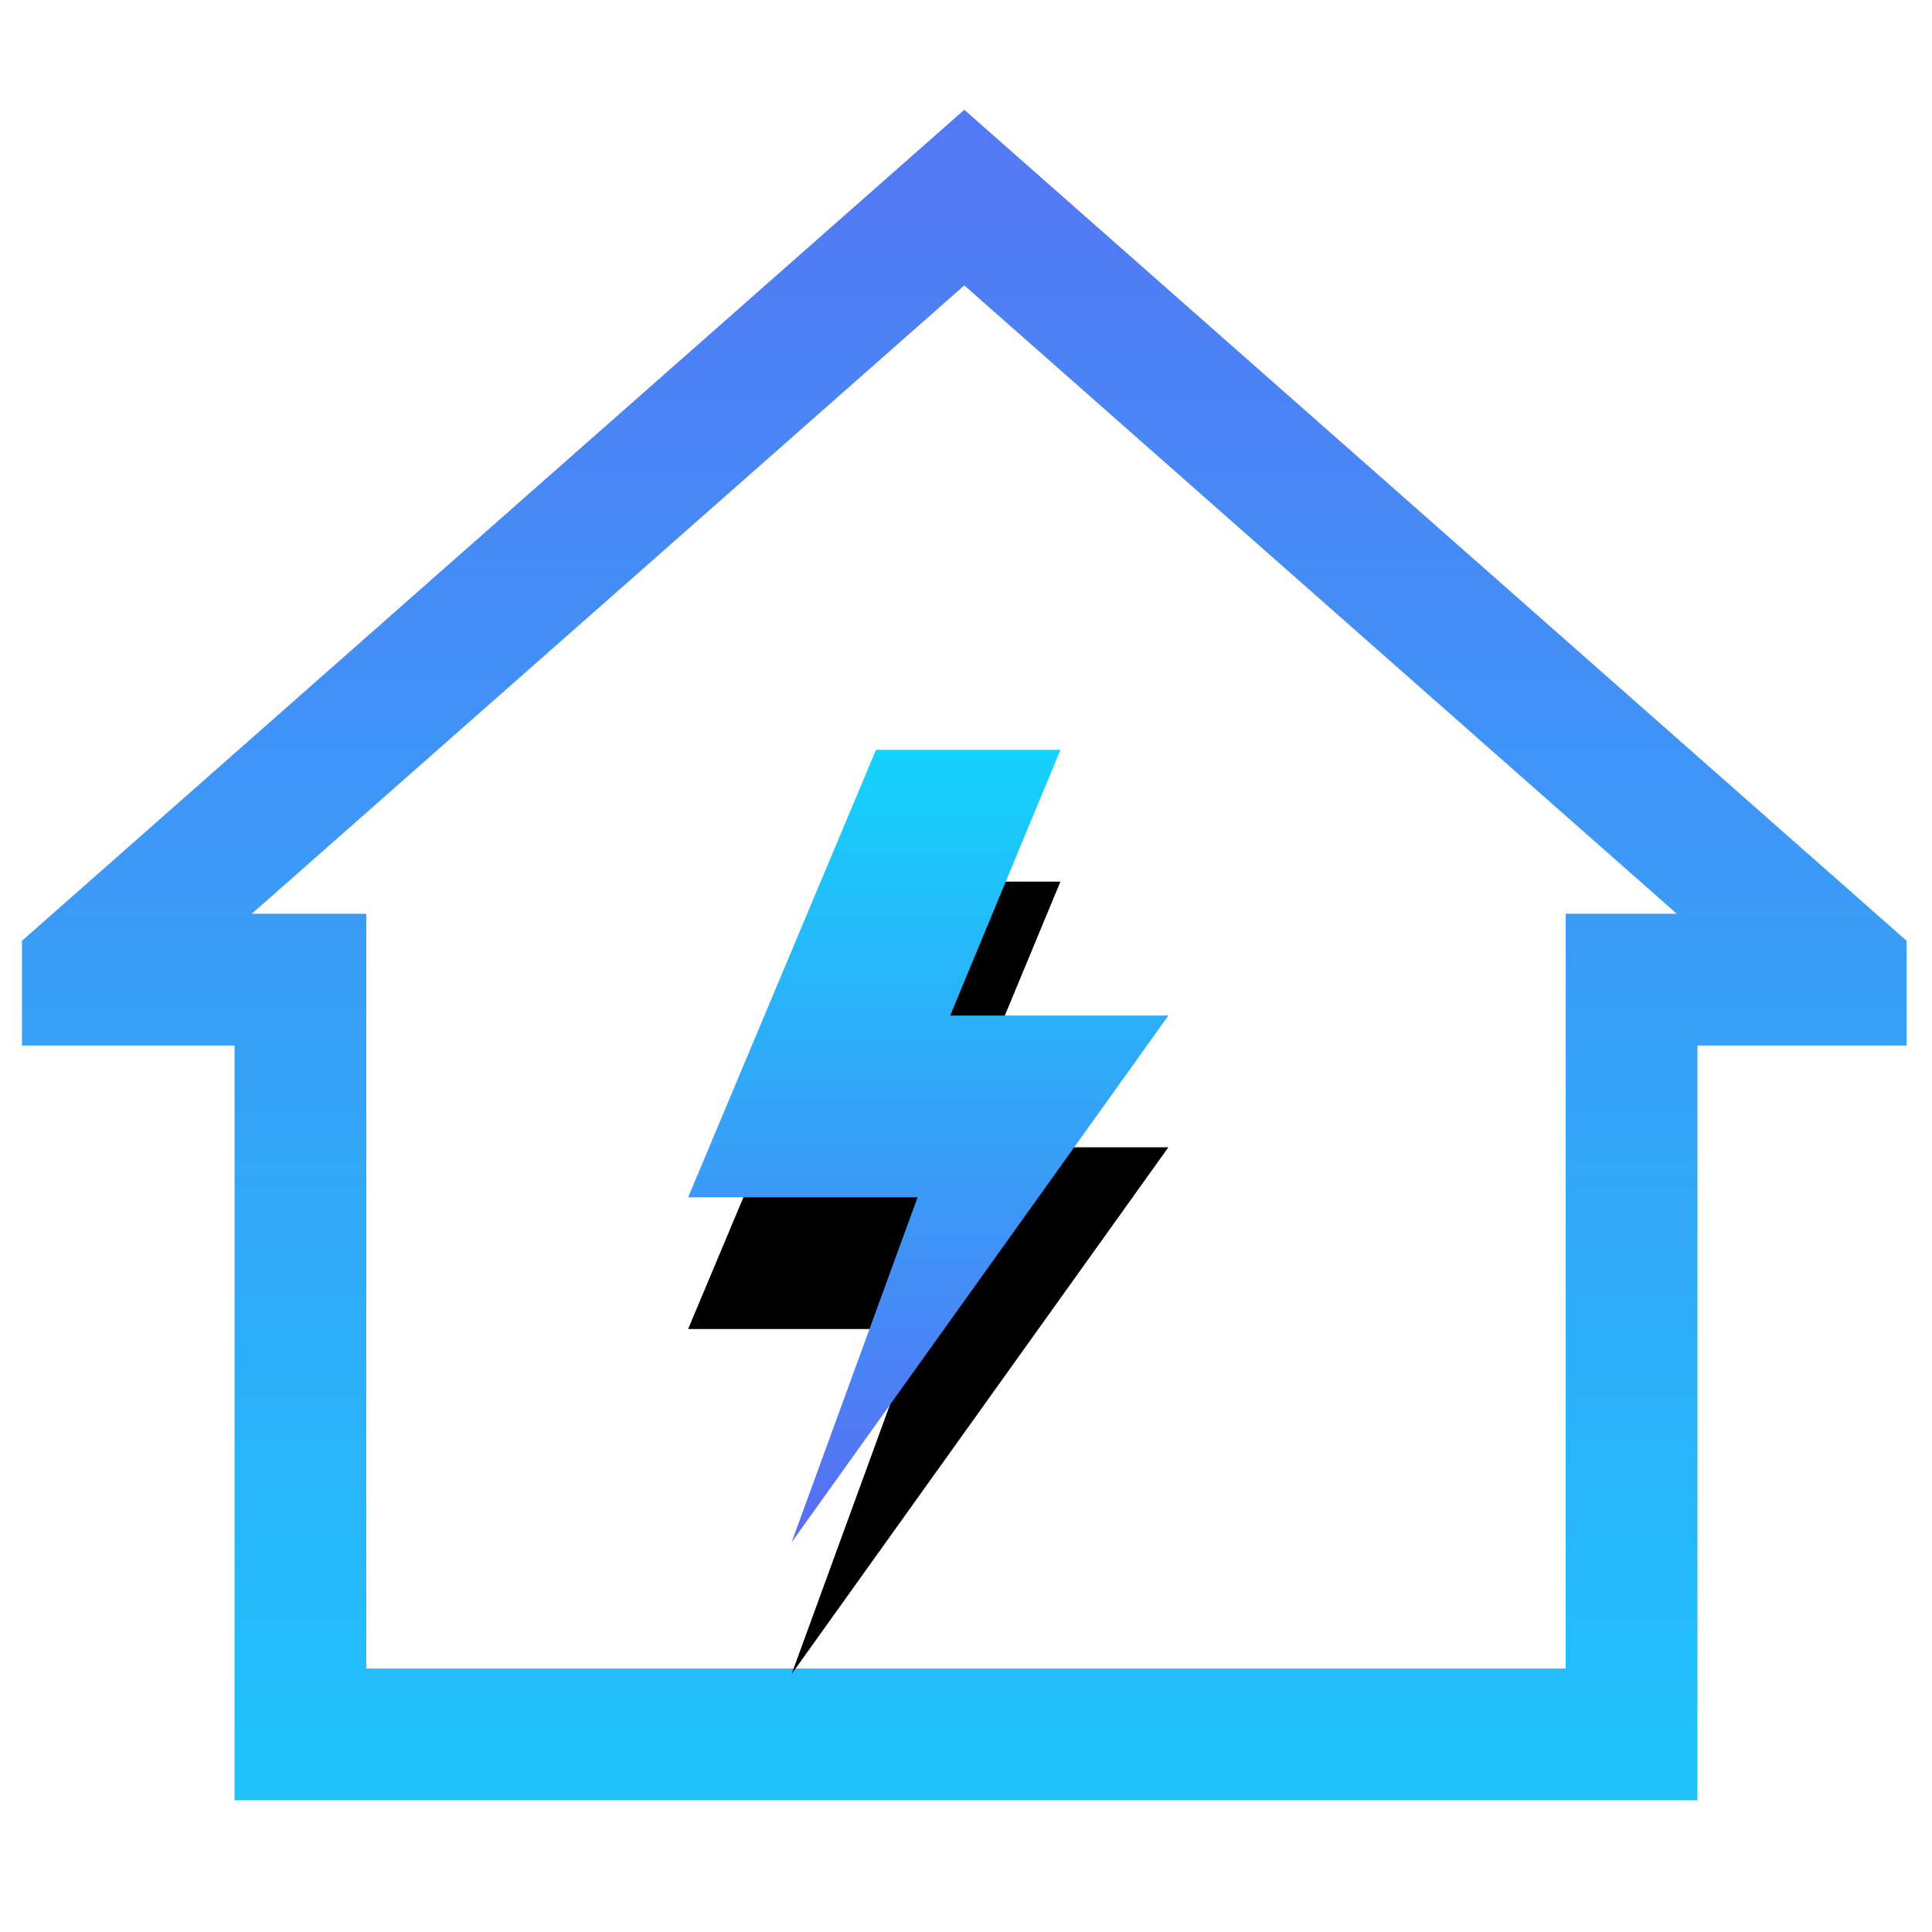 <?xml version="1.0" encoding="UTF-8"?>
<svg width="88px" height="88px" viewBox="0 0 88 88" version="1.1" xmlns="http://www.w3.org/2000/svg" xmlns:xlink="http://www.w3.org/1999/xlink">
    <!-- Generator: Sketch 59.1 (86144) - https://sketch.com -->
    <title>在家</title>
    <desc>Created with Sketch.</desc>
    <defs>
        <linearGradient x1="50%" y1="0%" x2="50%" y2="100%" id="linearGradient-1">
            <stop stop-color="#517AF4" offset="0%"></stop>
            <stop stop-color="#21C1FB" offset="100%"></stop>
        </linearGradient>
        <linearGradient x1="61.565%" y1="-28.726%" x2="61.565%" y2="100%" id="linearGradient-2">
            <stop stop-color="#00F0FF" offset="0%"></stop>
            <stop stop-color="#5A6CF3" offset="100%"></stop>
        </linearGradient>
        <polygon id="path-3" points="35.899 25.156 44.301 25.156 39.28 37.257 49.219 37.257 32.057 61.25 37.795 45.534 27.344 45.534"></polygon>
        <filter x="-699.4%" y="-407.3%" width="1498.9%" height="947.8%" filterUnits="objectBoundingBox" id="filter-4">
            <feOffset dx="0" dy="6" in="SourceAlpha" result="shadowOffsetOuter1"></feOffset>
            <feGaussianBlur stdDeviation="50" in="shadowOffsetOuter1" result="shadowBlurOuter1"></feGaussianBlur>
            <feColorMatrix values="0 0 0 0 0.125   0 0 0 0 0.128   0 0 0 0 0.129  0 0 0 0.1 0" type="matrix" in="shadowBlurOuter1"></feColorMatrix>
        </filter>
    </defs>
    <g id="页面-1" stroke="none" stroke-width="1" fill="none" fill-rule="evenodd">
        <g id="切图暗色" transform="translate(-547, -722)">
            <g id="编组" transform="translate(38, 96)">
                <g id="在家" transform="translate(513, 635)">
                    <polygon id="路径" stroke="url(#linearGradient-1)" stroke-width="6" points="79.844 35.62 70.316 35.62 70.316 70 9.683 70 9.683 35.62 0 35.62 0 35.207 39.922 0 79.844 35.207"></polygon>
                    <g id="路径">
                        <use fill="black" fill-opacity="1" filter="url(#filter-4)" xlink:href="#path-3"></use>
                        <use fill="url(#linearGradient-2)" fill-rule="evenodd" xlink:href="#path-3"></use>
                    </g>
                </g>
            </g>
        </g>
    </g>
</svg>